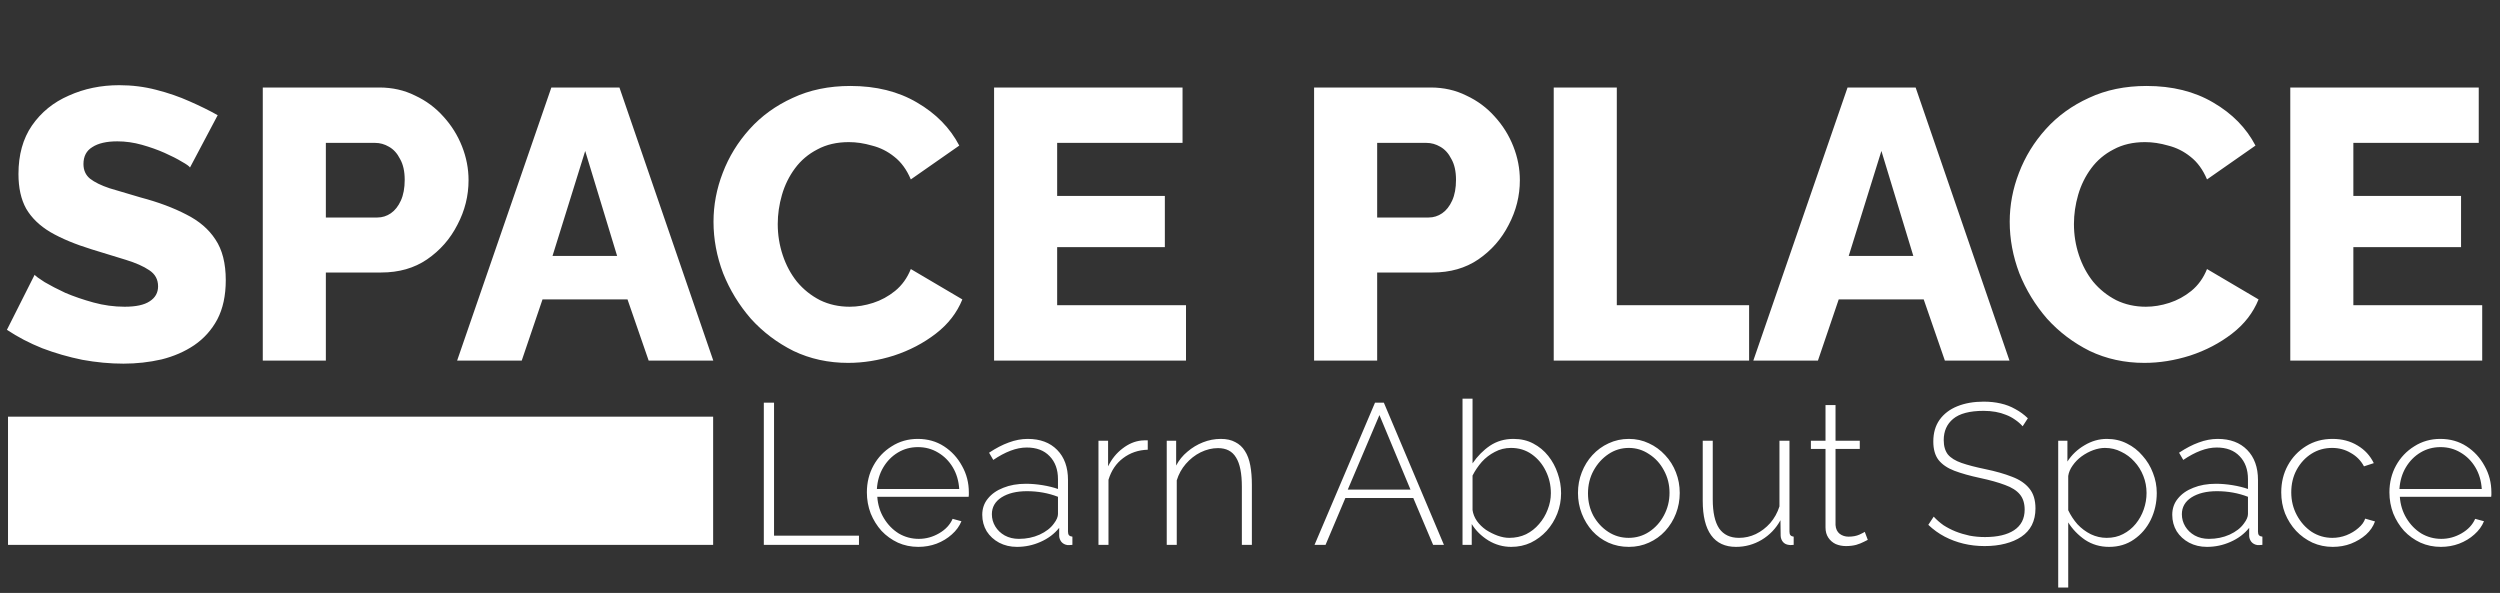 <svg width="312" height="74" viewBox="0 0 312 74" fill="none" xmlns="http://www.w3.org/2000/svg">
<rect x="0" y="0" width="312" height="74" fill="#333333" stroke="none"/>
<path d="M23.712 20.904C23.616 20.744 23.28 20.504 22.704 20.184C22.128 19.832 21.408 19.464 20.544 19.08C19.68 18.696 18.736 18.36 17.712 18.072C16.688 17.784 15.664 17.64 14.64 17.64C13.296 17.64 12.256 17.88 11.52 18.36C10.784 18.808 10.416 19.512 10.416 20.472C10.416 21.24 10.688 21.848 11.232 22.296C11.808 22.744 12.624 23.144 13.68 23.496C14.736 23.816 16.032 24.2 17.568 24.648C19.744 25.224 21.632 25.928 23.232 26.76C24.832 27.56 26.048 28.6 26.88 29.88C27.744 31.16 28.176 32.856 28.176 34.968C28.176 36.888 27.824 38.52 27.12 39.864C26.416 41.176 25.456 42.248 24.24 43.08C23.056 43.88 21.696 44.472 20.16 44.856C18.624 45.208 17.04 45.384 15.408 45.384C13.744 45.384 12.032 45.224 10.272 44.904C8.544 44.552 6.88 44.072 5.28 43.464C3.68 42.824 2.208 42.056 0.864 41.16L4.32 34.296C4.448 34.456 4.864 34.76 5.568 35.208C6.272 35.624 7.136 36.072 8.16 36.552C9.216 37 10.384 37.4 11.664 37.752C12.944 38.104 14.24 38.28 15.552 38.28C16.96 38.28 18 38.056 18.672 37.608C19.376 37.16 19.728 36.536 19.728 35.736C19.728 34.872 19.36 34.2 18.624 33.72C17.92 33.24 16.944 32.808 15.696 32.424C14.48 32.04 13.072 31.608 11.472 31.128C9.392 30.488 7.664 29.768 6.288 28.968C4.944 28.168 3.936 27.192 3.264 26.04C2.624 24.888 2.304 23.448 2.304 21.72C2.304 19.32 2.864 17.304 3.984 15.672C5.136 14.008 6.672 12.76 8.592 11.928C10.512 11.064 12.608 10.632 14.88 10.632C16.48 10.632 18.016 10.824 19.488 11.208C20.992 11.592 22.384 12.072 23.664 12.648C24.976 13.224 26.144 13.8 27.168 14.376L23.712 20.904ZM32.795 45V10.92H47.339C48.971 10.92 50.459 11.256 51.803 11.928C53.179 12.568 54.363 13.448 55.355 14.568C56.347 15.656 57.115 16.888 57.659 18.264C58.203 19.64 58.475 21.048 58.475 22.488C58.475 24.44 58.011 26.296 57.083 28.056C56.187 29.816 54.923 31.256 53.291 32.376C51.691 33.464 49.787 34.008 47.579 34.008H40.667V45H32.795ZM40.667 27.144H47.099C47.707 27.144 48.267 26.968 48.779 26.616C49.291 26.264 49.707 25.736 50.027 25.032C50.347 24.328 50.507 23.464 50.507 22.44C50.507 21.384 50.315 20.52 49.931 19.848C49.579 19.144 49.115 18.632 48.539 18.312C47.995 17.992 47.419 17.832 46.811 17.832H40.667V27.144ZM68.809 10.92H77.305L89.017 45H80.953L78.313 37.368H67.705L65.113 45H57.049L68.809 10.92ZM77.017 31.944L73.033 18.84L68.953 31.944H77.017ZM89.046 27.672C89.046 25.592 89.43 23.56 90.198 21.576C90.966 19.56 92.086 17.736 93.558 16.104C95.03 14.472 96.822 13.176 98.934 12.216C101.046 11.224 103.446 10.728 106.134 10.728C109.334 10.728 112.102 11.416 114.438 12.792C116.806 14.168 118.566 15.96 119.718 18.168L113.67 22.392C113.158 21.176 112.47 20.232 111.606 19.56C110.774 18.888 109.846 18.424 108.822 18.168C107.83 17.88 106.87 17.736 105.942 17.736C104.438 17.736 103.126 18.04 102.006 18.648C100.886 19.224 99.958 20.008 99.222 21C98.486 21.992 97.942 23.096 97.59 24.312C97.238 25.528 97.062 26.744 97.062 27.96C97.062 29.304 97.27 30.6 97.686 31.848C98.102 33.096 98.694 34.2 99.462 35.16C100.262 36.12 101.222 36.888 102.342 37.464C103.462 38.008 104.694 38.28 106.038 38.28C106.998 38.28 107.974 38.12 108.966 37.8C109.958 37.48 110.87 36.984 111.702 36.312C112.566 35.608 113.222 34.696 113.67 33.576L120.102 37.368C119.43 39.032 118.326 40.456 116.79 41.64C115.254 42.824 113.51 43.736 111.558 44.376C109.638 44.984 107.734 45.288 105.846 45.288C103.382 45.288 101.11 44.792 99.03 43.8C96.982 42.776 95.206 41.432 93.702 39.768C92.23 38.072 91.078 36.184 90.246 34.104C89.446 31.992 89.046 29.848 89.046 27.672ZM148.013 38.088V45H124.061V10.92H147.581V17.832H131.933V24.456H145.373V30.84H131.933V38.088H148.013ZM163.998 45V10.92H178.542C180.174 10.92 181.662 11.256 183.006 11.928C184.382 12.568 185.566 13.448 186.558 14.568C187.55 15.656 188.318 16.888 188.862 18.264C189.406 19.64 189.678 21.048 189.678 22.488C189.678 24.44 189.214 26.296 188.286 28.056C187.39 29.816 186.126 31.256 184.494 32.376C182.894 33.464 180.99 34.008 178.782 34.008H171.87V45H163.998ZM171.87 27.144H178.302C178.91 27.144 179.47 26.968 179.982 26.616C180.494 26.264 180.91 25.736 181.23 25.032C181.55 24.328 181.71 23.464 181.71 22.44C181.71 21.384 181.518 20.52 181.134 19.848C180.782 19.144 180.318 18.632 179.742 18.312C179.198 17.992 178.622 17.832 178.014 17.832H171.87V27.144ZM193.905 45V10.92H201.777V38.088H218.289V45H193.905ZM230.575 10.92H239.071L250.783 45H242.719L240.079 37.368H229.471L226.879 45H218.815L230.575 10.92ZM238.783 31.944L234.799 18.84L230.719 31.944H238.783ZM250.812 27.672C250.812 25.592 251.196 23.56 251.964 21.576C252.732 19.56 253.852 17.736 255.324 16.104C256.796 14.472 258.588 13.176 260.7 12.216C262.812 11.224 265.212 10.728 267.9 10.728C271.1 10.728 273.868 11.416 276.204 12.792C278.572 14.168 280.332 15.96 281.484 18.168L275.436 22.392C274.924 21.176 274.236 20.232 273.372 19.56C272.54 18.888 271.612 18.424 270.588 18.168C269.596 17.88 268.636 17.736 267.708 17.736C266.204 17.736 264.892 18.04 263.772 18.648C262.652 19.224 261.724 20.008 260.988 21C260.252 21.992 259.708 23.096 259.356 24.312C259.004 25.528 258.828 26.744 258.828 27.96C258.828 29.304 259.036 30.6 259.452 31.848C259.868 33.096 260.46 34.2 261.228 35.16C262.028 36.12 262.988 36.888 264.108 37.464C265.228 38.008 266.46 38.28 267.804 38.28C268.764 38.28 269.74 38.12 270.732 37.8C271.724 37.48 272.636 36.984 273.468 36.312C274.332 35.608 274.988 34.696 275.436 33.576L281.868 37.368C281.196 39.032 280.092 40.456 278.556 41.64C277.02 42.824 275.276 43.736 273.324 44.376C271.404 44.984 269.5 45.288 267.612 45.288C265.148 45.288 262.876 44.792 260.796 43.8C258.748 42.776 256.972 41.432 255.468 39.768C253.996 38.072 252.844 36.184 252.012 34.104C251.212 31.992 250.812 29.848 250.812 27.672ZM309.779 38.088V45H285.827V10.92H309.347V17.832H293.699V24.456H307.139V30.84H293.699V38.088H309.779Z" fill="white"/>
<path d="M95.325 68V50.25H96.6V66.85H107.2V68H95.325ZM114.611 68.25C113.694 68.25 112.844 68.075 112.061 67.725C111.277 67.358 110.594 66.867 110.011 66.25C109.444 65.617 108.994 64.892 108.661 64.075C108.344 63.242 108.186 62.367 108.186 61.45C108.186 60.217 108.461 59.1 109.011 58.1C109.561 57.1 110.319 56.3 111.286 55.7C112.252 55.083 113.336 54.775 114.536 54.775C115.769 54.775 116.861 55.083 117.811 55.7C118.761 56.317 119.511 57.133 120.061 58.15C120.627 59.15 120.911 60.25 120.911 61.45C120.911 61.55 120.911 61.65 120.911 61.75C120.911 61.85 120.902 61.933 120.886 62H109.486C109.552 62.983 109.827 63.875 110.311 64.675C110.794 65.475 111.411 66.108 112.161 66.575C112.927 67.025 113.761 67.25 114.661 67.25C115.561 67.25 116.411 67.017 117.211 66.55C118.011 66.083 118.569 65.483 118.886 64.75L119.986 65.05C119.736 65.667 119.336 66.217 118.786 66.7C118.252 67.183 117.619 67.567 116.886 67.85C116.169 68.117 115.411 68.25 114.611 68.25ZM109.436 61.025H119.711C119.644 60.008 119.377 59.108 118.911 58.325C118.444 57.542 117.827 56.925 117.061 56.475C116.311 56.025 115.477 55.8 114.561 55.8C113.644 55.8 112.811 56.025 112.061 56.475C111.311 56.925 110.702 57.542 110.236 58.325C109.769 59.108 109.502 60.008 109.436 61.025ZM122.586 64.25C122.586 63.467 122.819 62.792 123.286 62.225C123.753 61.642 124.394 61.192 125.211 60.875C126.028 60.542 126.969 60.375 128.036 60.375C128.703 60.375 129.394 60.433 130.111 60.55C130.828 60.667 131.469 60.825 132.036 61.025V59.8C132.036 58.6 131.686 57.642 130.986 56.925C130.303 56.208 129.353 55.85 128.136 55.85C127.486 55.85 126.811 55.983 126.111 56.25C125.411 56.517 124.694 56.9 123.961 57.4L123.436 56.5C124.286 55.933 125.103 55.508 125.886 55.225C126.686 54.925 127.478 54.775 128.261 54.775C129.811 54.775 131.036 55.233 131.936 56.15C132.836 57.067 133.286 58.317 133.286 59.9V66.35C133.286 66.55 133.328 66.7 133.411 66.8C133.511 66.9 133.653 66.958 133.836 66.975V68C133.686 68.017 133.561 68.025 133.461 68.025C133.361 68.025 133.278 68.025 133.211 68.025C132.894 67.975 132.644 67.842 132.461 67.625C132.294 67.408 132.203 67.167 132.186 66.9V65.875C131.586 66.625 130.811 67.208 129.861 67.625C128.928 68.042 127.944 68.25 126.911 68.25C126.094 68.25 125.353 68.075 124.686 67.725C124.036 67.375 123.519 66.9 123.136 66.3C122.769 65.683 122.586 65 122.586 64.25ZM131.536 65.325C131.703 65.108 131.828 64.9 131.911 64.7C131.994 64.5 132.036 64.317 132.036 64.15V62C131.436 61.767 130.811 61.592 130.161 61.475C129.511 61.358 128.844 61.3 128.161 61.3C126.861 61.3 125.803 61.558 124.986 62.075C124.186 62.592 123.786 63.292 123.786 64.175C123.786 64.725 123.928 65.233 124.211 65.7C124.494 66.167 124.886 66.542 125.386 66.825C125.903 67.108 126.494 67.25 127.161 67.25C128.094 67.25 128.953 67.075 129.736 66.725C130.536 66.358 131.136 65.892 131.536 65.325ZM143.239 56.125C142.072 56.158 141.047 56.508 140.164 57.175C139.297 57.825 138.689 58.725 138.339 59.875V68H137.089V55H138.289V58.2C138.739 57.283 139.339 56.542 140.089 55.975C140.839 55.392 141.63 55.058 142.464 54.975C142.63 54.958 142.78 54.95 142.914 54.95C143.047 54.95 143.155 54.95 143.239 54.95V56.125ZM156.234 68H154.984V60.75C154.984 59.083 154.743 57.867 154.259 57.1C153.793 56.317 153.043 55.925 152.009 55.925C151.276 55.925 150.551 56.1 149.834 56.45C149.134 56.8 148.518 57.283 147.984 57.9C147.468 58.5 147.093 59.183 146.859 59.95V68H145.609V55H146.784V58.1C147.134 57.433 147.601 56.858 148.184 56.375C148.768 55.875 149.418 55.483 150.134 55.2C150.851 54.917 151.593 54.775 152.359 54.775C153.076 54.775 153.676 54.908 154.159 55.175C154.659 55.425 155.059 55.792 155.359 56.275C155.676 56.758 155.901 57.358 156.034 58.075C156.168 58.792 156.234 59.608 156.234 60.525V68ZM171.603 50.25H172.703L180.203 68H178.853L176.378 62.15H167.903L165.428 68H164.053L171.603 50.25ZM176.028 61.1L172.153 51.8L168.203 61.1H176.028ZM188.598 68.25C187.582 68.25 186.632 67.983 185.748 67.45C184.865 66.9 184.173 66.217 183.673 65.4V68H182.523V49.75H183.773V57.825C184.39 56.925 185.115 56.192 185.948 55.625C186.798 55.058 187.773 54.775 188.873 54.775C189.807 54.775 190.632 54.967 191.348 55.35C192.082 55.733 192.707 56.25 193.223 56.9C193.74 57.55 194.132 58.275 194.398 59.075C194.682 59.875 194.823 60.7 194.823 61.55C194.823 62.433 194.665 63.283 194.348 64.1C194.032 64.9 193.59 65.617 193.023 66.25C192.457 66.867 191.798 67.358 191.048 67.725C190.298 68.075 189.482 68.25 188.598 68.25ZM188.348 67.125C189.115 67.125 189.815 66.975 190.448 66.675C191.082 66.358 191.623 65.933 192.073 65.4C192.54 64.867 192.898 64.267 193.148 63.6C193.415 62.933 193.548 62.25 193.548 61.55C193.548 60.567 193.34 59.65 192.923 58.8C192.507 57.933 191.923 57.233 191.173 56.7C190.423 56.167 189.557 55.9 188.573 55.9C187.84 55.9 187.165 56.067 186.548 56.4C185.932 56.717 185.39 57.133 184.923 57.65C184.473 58.167 184.09 58.733 183.773 59.35V63.65C183.84 64.133 184.023 64.592 184.323 65.025C184.623 65.442 184.998 65.808 185.448 66.125C185.915 66.425 186.398 66.667 186.898 66.85C187.415 67.033 187.898 67.125 188.348 67.125ZM203.281 68.25C202.364 68.25 201.514 68.075 200.731 67.725C199.964 67.375 199.298 66.892 198.731 66.275C198.164 65.642 197.723 64.917 197.406 64.1C197.089 63.283 196.931 62.425 196.931 61.525C196.931 60.608 197.089 59.75 197.406 58.95C197.723 58.133 198.164 57.417 198.731 56.8C199.314 56.167 199.989 55.675 200.756 55.325C201.539 54.958 202.381 54.775 203.281 54.775C204.181 54.775 205.014 54.958 205.781 55.325C206.548 55.675 207.223 56.167 207.806 56.8C208.389 57.417 208.839 58.133 209.156 58.95C209.473 59.75 209.631 60.608 209.631 61.525C209.631 62.425 209.473 63.283 209.156 64.1C208.839 64.917 208.389 65.642 207.806 66.275C207.239 66.892 206.564 67.375 205.781 67.725C205.014 68.075 204.181 68.25 203.281 68.25ZM198.181 61.575C198.181 62.592 198.406 63.525 198.856 64.375C199.323 65.208 199.939 65.875 200.706 66.375C201.473 66.875 202.323 67.125 203.256 67.125C204.189 67.125 205.039 66.875 205.806 66.375C206.589 65.858 207.206 65.175 207.656 64.325C208.123 63.458 208.356 62.517 208.356 61.5C208.356 60.483 208.123 59.55 207.656 58.7C207.206 57.85 206.589 57.175 205.806 56.675C205.039 56.158 204.198 55.9 203.281 55.9C202.348 55.9 201.498 56.158 200.731 56.675C199.964 57.192 199.348 57.875 198.881 58.725C198.414 59.575 198.181 60.525 198.181 61.575ZM212.501 62.5V55H213.751V62.325C213.751 63.942 214.017 65.15 214.551 65.95C215.101 66.733 215.926 67.125 217.026 67.125C217.759 67.125 218.459 66.967 219.126 66.65C219.809 66.317 220.409 65.858 220.926 65.275C221.442 64.675 221.826 63.983 222.076 63.2V55H223.326V66.35C223.326 66.55 223.367 66.7 223.451 66.8C223.551 66.9 223.684 66.958 223.851 66.975V68C223.684 68.017 223.551 68.025 223.451 68.025C223.367 68.025 223.292 68.017 223.226 68C222.942 67.967 222.709 67.85 222.526 67.65C222.342 67.433 222.242 67.175 222.226 66.875L222.201 64.925C221.634 65.958 220.851 66.775 219.851 67.375C218.867 67.958 217.801 68.25 216.651 68.25C215.284 68.25 214.251 67.767 213.551 66.8C212.851 65.833 212.501 64.4 212.501 62.5ZM233.099 67.375C233.015 67.408 232.849 67.492 232.599 67.625C232.349 67.758 232.032 67.883 231.649 68C231.265 68.1 230.84 68.15 230.374 68.15C229.924 68.15 229.499 68.067 229.099 67.9C228.715 67.717 228.407 67.45 228.174 67.1C227.94 66.75 227.824 66.325 227.824 65.825V56.025H225.999V55H227.824V50.55H229.074V55H232.099V56.025H229.074V65.525C229.107 66.008 229.282 66.375 229.599 66.625C229.915 66.858 230.282 66.975 230.699 66.975C231.215 66.975 231.665 66.892 232.049 66.725C232.432 66.542 232.657 66.425 232.724 66.375L233.099 67.375ZM252.427 53.2C252.144 52.883 251.827 52.608 251.477 52.375C251.127 52.125 250.752 51.925 250.352 51.775C249.952 51.608 249.519 51.483 249.052 51.4C248.586 51.317 248.086 51.275 247.552 51.275C245.819 51.275 244.552 51.608 243.752 52.275C242.969 52.925 242.577 53.808 242.577 54.925C242.577 55.675 242.752 56.275 243.102 56.725C243.469 57.158 244.036 57.508 244.802 57.775C245.569 58.042 246.561 58.3 247.777 58.55C249.061 58.817 250.169 59.133 251.102 59.5C252.036 59.85 252.752 60.333 253.252 60.95C253.769 61.567 254.027 62.4 254.027 63.45C254.027 64.233 253.877 64.925 253.577 65.525C253.277 66.108 252.844 66.592 252.277 66.975C251.711 67.358 251.036 67.65 250.252 67.85C249.486 68.05 248.627 68.15 247.677 68.15C246.761 68.15 245.886 68.05 245.052 67.85C244.219 67.65 243.436 67.358 242.702 66.975C241.969 66.592 241.286 66.1 240.652 65.5L241.327 64.475C241.694 64.875 242.102 65.233 242.552 65.55C243.019 65.85 243.519 66.108 244.052 66.325C244.602 66.542 245.186 66.717 245.802 66.85C246.419 66.967 247.061 67.025 247.727 67.025C249.277 67.025 250.486 66.742 251.352 66.175C252.236 65.592 252.677 64.733 252.677 63.6C252.677 62.817 252.477 62.183 252.077 61.7C251.677 61.217 251.061 60.825 250.227 60.525C249.394 60.208 248.352 59.917 247.102 59.65C245.852 59.383 244.786 59.083 243.902 58.75C243.036 58.417 242.377 57.967 241.927 57.4C241.494 56.833 241.277 56.067 241.277 55.1C241.277 54.033 241.536 53.133 242.052 52.4C242.586 51.65 243.327 51.083 244.277 50.7C245.227 50.317 246.319 50.125 247.552 50.125C248.319 50.125 249.027 50.2 249.677 50.35C250.344 50.5 250.952 50.733 251.502 51.05C252.069 51.35 252.594 51.733 253.077 52.2L252.427 53.2ZM263.214 68.25C262.097 68.25 261.097 67.958 260.214 67.375C259.347 66.775 258.647 66.05 258.114 65.2V73.325H256.864V55H258.014V57.6C258.547 56.767 259.256 56.092 260.139 55.575C261.022 55.042 261.956 54.775 262.939 54.775C263.856 54.775 264.689 54.967 265.439 55.35C266.189 55.717 266.839 56.225 267.389 56.875C267.956 57.508 268.389 58.225 268.689 59.025C269.006 59.825 269.164 60.658 269.164 61.525C269.164 62.725 268.914 63.842 268.414 64.875C267.914 65.892 267.214 66.708 266.314 67.325C265.431 67.942 264.397 68.25 263.214 68.25ZM262.914 67.125C263.681 67.125 264.364 66.967 264.964 66.65C265.581 66.333 266.106 65.908 266.539 65.375C266.972 64.842 267.306 64.242 267.539 63.575C267.772 62.908 267.889 62.225 267.889 61.525C267.889 60.775 267.756 60.067 267.489 59.4C267.222 58.717 266.847 58.117 266.364 57.6C265.897 57.083 265.347 56.675 264.714 56.375C264.097 56.058 263.422 55.9 262.689 55.9C262.239 55.9 261.756 55.992 261.239 56.175C260.739 56.358 260.256 56.617 259.789 56.95C259.339 57.283 258.964 57.667 258.664 58.1C258.364 58.517 258.181 58.95 258.114 59.4V63.675C258.414 64.308 258.797 64.892 259.264 65.425C259.747 65.942 260.306 66.358 260.939 66.675C261.572 66.975 262.231 67.125 262.914 67.125ZM271.097 64.25C271.097 63.467 271.33 62.792 271.797 62.225C272.263 61.642 272.905 61.192 273.722 60.875C274.538 60.542 275.48 60.375 276.547 60.375C277.213 60.375 277.905 60.433 278.622 60.55C279.338 60.667 279.98 60.825 280.547 61.025V59.8C280.547 58.6 280.197 57.642 279.497 56.925C278.813 56.208 277.863 55.85 276.647 55.85C275.997 55.85 275.322 55.983 274.622 56.25C273.922 56.517 273.205 56.9 272.472 57.4L271.947 56.5C272.797 55.933 273.613 55.508 274.397 55.225C275.197 54.925 275.988 54.775 276.772 54.775C278.322 54.775 279.547 55.233 280.447 56.15C281.347 57.067 281.797 58.317 281.797 59.9V66.35C281.797 66.55 281.838 66.7 281.922 66.8C282.022 66.9 282.163 66.958 282.347 66.975V68C282.197 68.017 282.072 68.025 281.972 68.025C281.872 68.025 281.788 68.025 281.722 68.025C281.405 67.975 281.155 67.842 280.972 67.625C280.805 67.408 280.713 67.167 280.697 66.9V65.875C280.097 66.625 279.322 67.208 278.372 67.625C277.438 68.042 276.455 68.25 275.422 68.25C274.605 68.25 273.863 68.075 273.197 67.725C272.547 67.375 272.03 66.9 271.647 66.3C271.28 65.683 271.097 65 271.097 64.25ZM280.047 65.325C280.213 65.108 280.338 64.9 280.422 64.7C280.505 64.5 280.547 64.317 280.547 64.15V62C279.947 61.767 279.322 61.592 278.672 61.475C278.022 61.358 277.355 61.3 276.672 61.3C275.372 61.3 274.313 61.558 273.497 62.075C272.697 62.592 272.297 63.292 272.297 64.175C272.297 64.725 272.438 65.233 272.722 65.7C273.005 66.167 273.397 66.542 273.897 66.825C274.413 67.108 275.005 67.25 275.672 67.25C276.605 67.25 277.463 67.075 278.247 66.725C279.047 66.358 279.647 65.892 280.047 65.325ZM291.124 68.25C290.224 68.25 289.383 68.075 288.599 67.725C287.816 67.358 287.133 66.867 286.549 66.25C285.966 65.617 285.508 64.892 285.174 64.075C284.858 63.258 284.699 62.383 284.699 61.45C284.699 60.2 284.974 59.075 285.524 58.075C286.074 57.075 286.833 56.275 287.799 55.675C288.766 55.075 289.866 54.775 291.099 54.775C292.283 54.775 293.324 55.05 294.224 55.6C295.124 56.133 295.799 56.867 296.249 57.8L295.024 58.2C294.641 57.483 294.091 56.925 293.374 56.525C292.674 56.108 291.899 55.9 291.049 55.9C290.099 55.9 289.241 56.142 288.474 56.625C287.708 57.108 287.091 57.775 286.624 58.625C286.174 59.458 285.949 60.4 285.949 61.45C285.949 62.483 286.183 63.433 286.649 64.3C287.116 65.167 287.733 65.858 288.499 66.375C289.283 66.875 290.141 67.125 291.074 67.125C291.674 67.125 292.258 67.017 292.824 66.8C293.408 66.567 293.908 66.267 294.324 65.9C294.758 65.533 295.041 65.142 295.174 64.725L296.399 65.075C296.183 65.692 295.808 66.242 295.274 66.725C294.741 67.192 294.116 67.567 293.399 67.85C292.699 68.117 291.941 68.25 291.124 68.25ZM304.625 68.25C303.709 68.25 302.859 68.075 302.075 67.725C301.292 67.358 300.609 66.867 300.025 66.25C299.459 65.617 299.009 64.892 298.675 64.075C298.359 63.242 298.2 62.367 298.2 61.45C298.2 60.217 298.475 59.1 299.025 58.1C299.575 57.1 300.334 56.3 301.3 55.7C302.267 55.083 303.35 54.775 304.55 54.775C305.784 54.775 306.875 55.083 307.825 55.7C308.775 56.317 309.525 57.133 310.075 58.15C310.642 59.15 310.925 60.25 310.925 61.45C310.925 61.55 310.925 61.65 310.925 61.75C310.925 61.85 310.917 61.933 310.9 62H299.5C299.567 62.983 299.842 63.875 300.325 64.675C300.809 65.475 301.425 66.108 302.175 66.575C302.942 67.025 303.775 67.25 304.675 67.25C305.575 67.25 306.425 67.017 307.225 66.55C308.025 66.083 308.584 65.483 308.9 64.75L310 65.05C309.75 65.667 309.35 66.217 308.8 66.7C308.267 67.183 307.634 67.567 306.9 67.85C306.184 68.117 305.425 68.25 304.625 68.25ZM299.45 61.025H309.725C309.659 60.008 309.392 59.108 308.925 58.325C308.459 57.542 307.842 56.925 307.075 56.475C306.325 56.025 305.492 55.8 304.575 55.8C303.659 55.8 302.825 56.025 302.075 56.475C301.325 56.925 300.717 57.542 300.25 58.325C299.784 59.108 299.517 60.008 299.45 61.025Z" fill="white"/>
<rect x="1" y="52" width="88" height="16" fill="white"/>
</svg>
